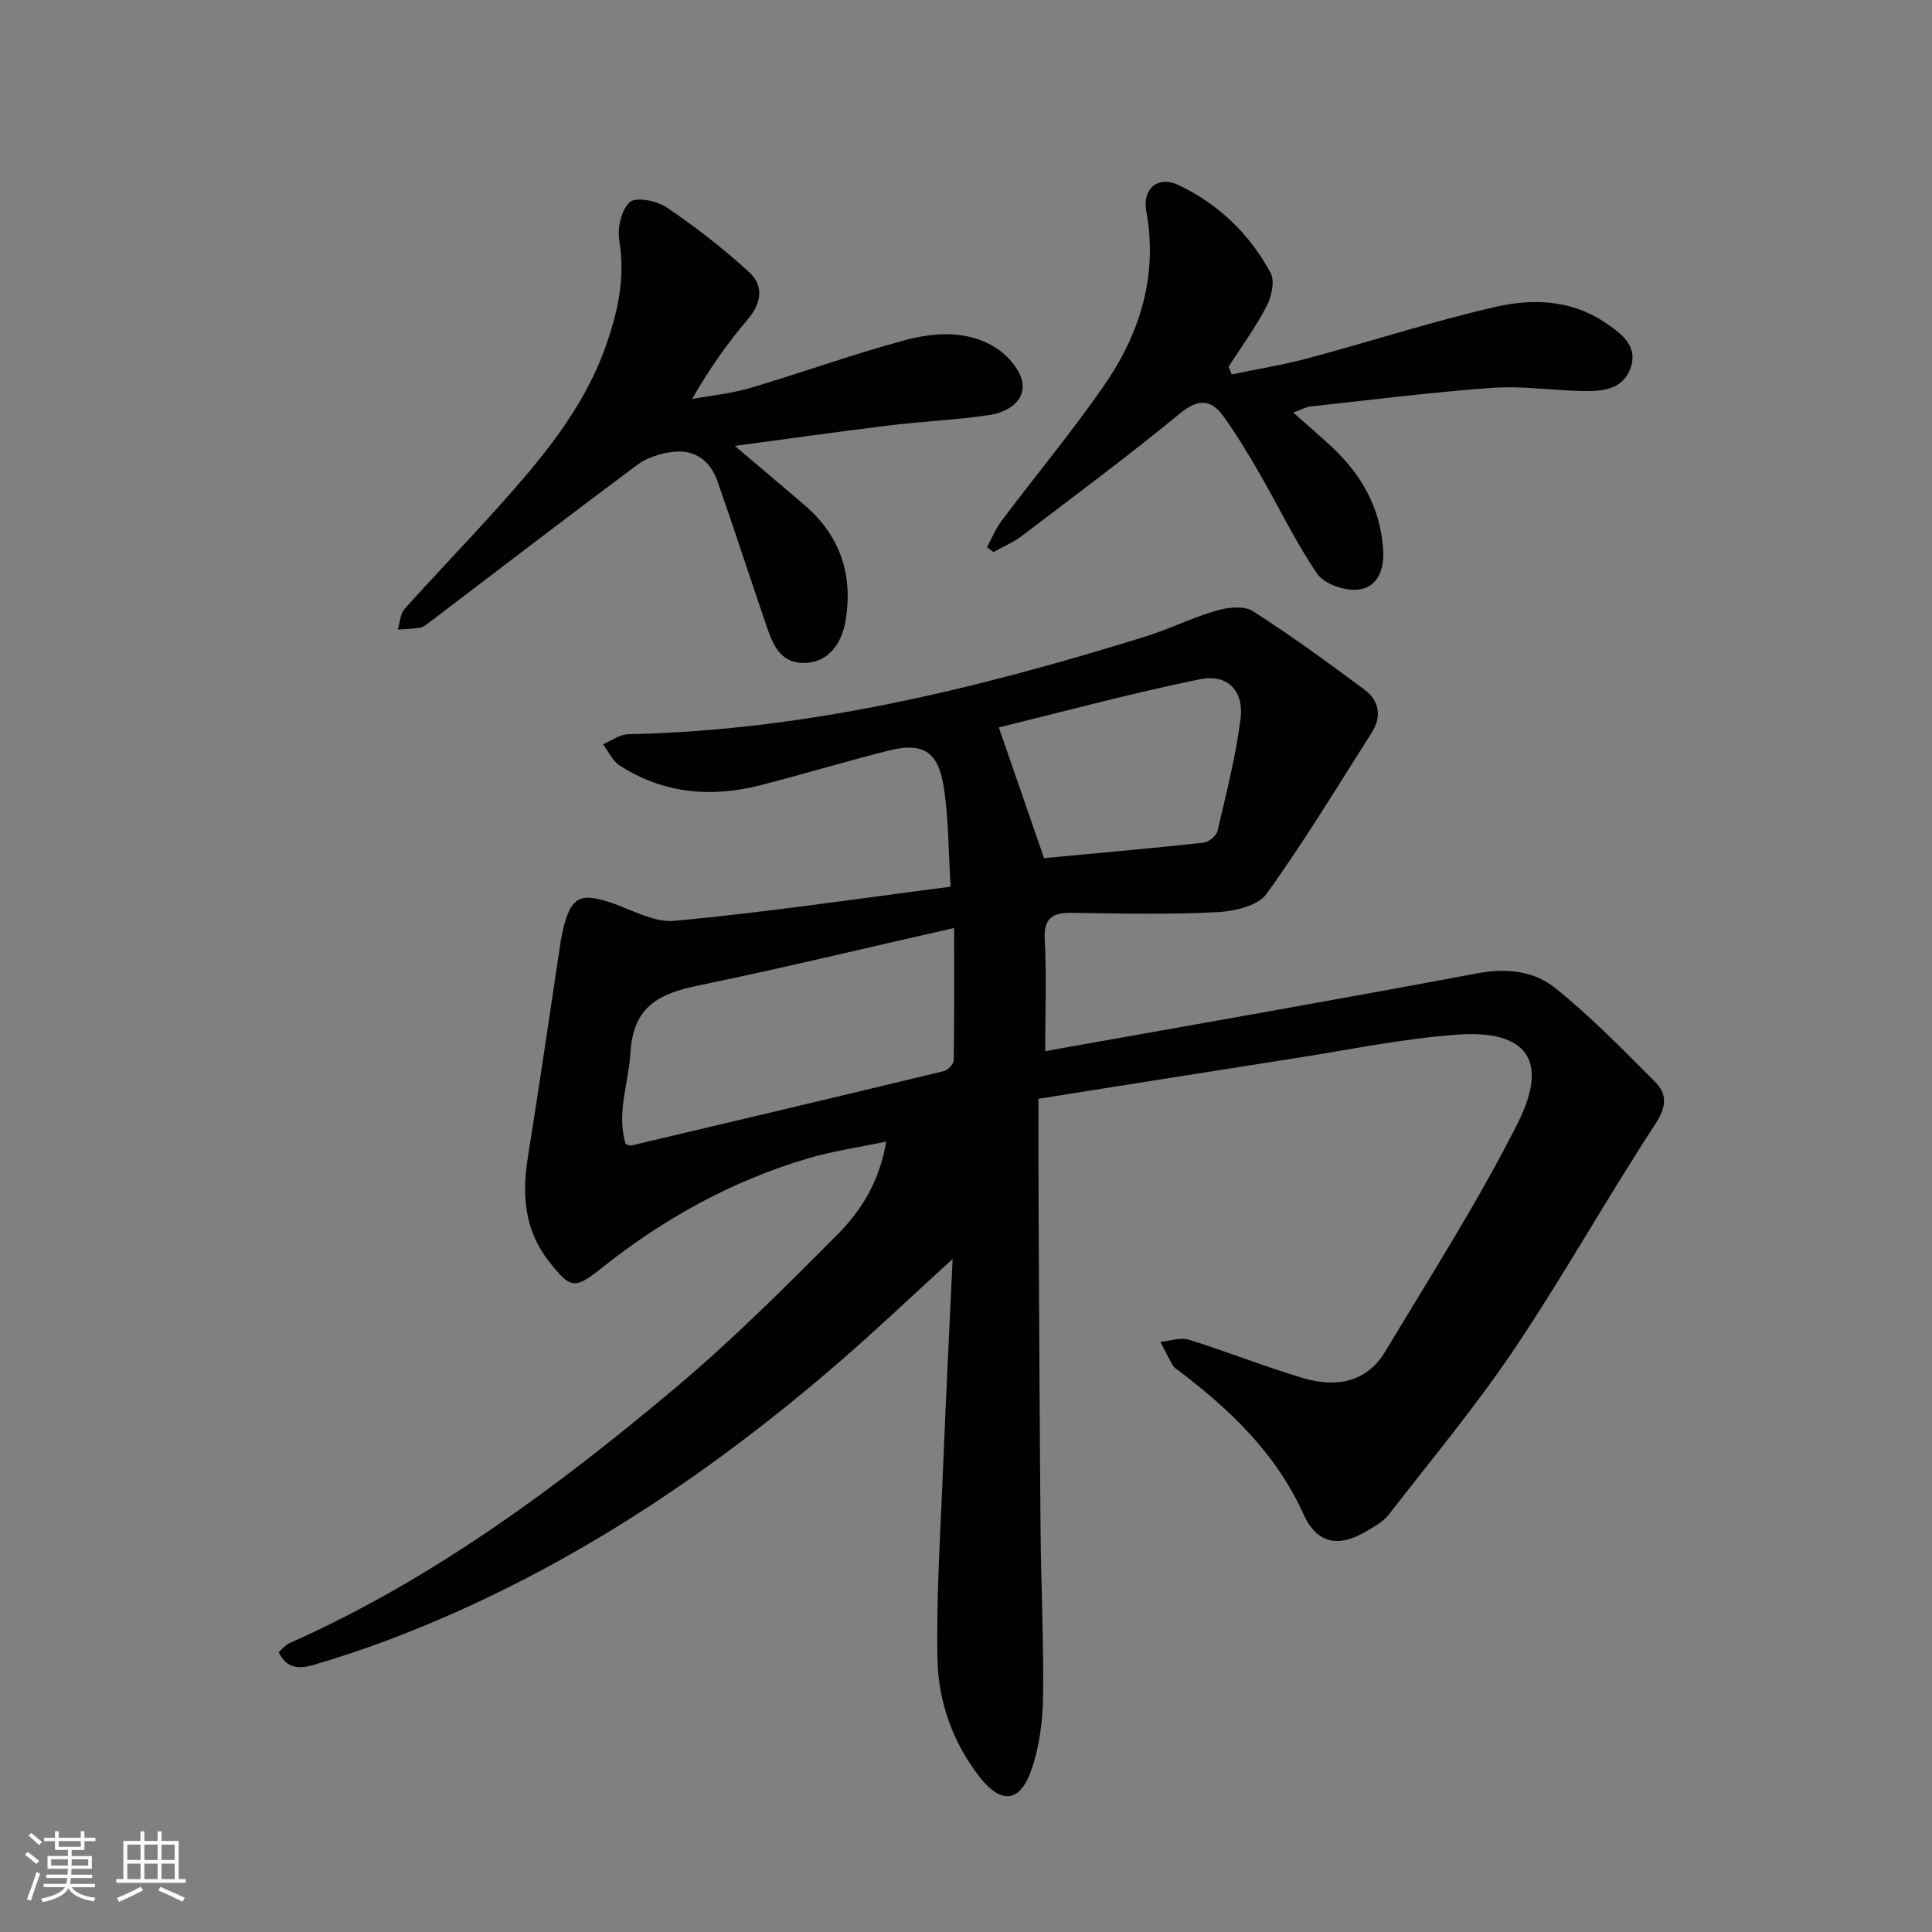 <svg enable-background="new 0 0 400 400" viewBox="0 0 400 400" xmlns="http://www.w3.org/2000/svg"><rect x="0" y="0" width="400" height="400" fill="#808080" stroke="none"/><g fill="#010104"><path d="m197.23 260.65c-8.56 7.81-15.74 14.65-23.23 21.14-27.99 24.26-58.53 44.45-93.35 57.65-5.12 1.94-10.34 3.67-15.59 5.22-2.7.8-5.62 1.1-7.37-2.58.76-.66 1.37-1.49 2.18-1.85 29.5-13.11 55.19-32.09 79.7-52.67 11.82-9.92 22.81-20.88 33.7-31.84 4.88-4.91 8.79-10.87 10.21-19.37-5.82 1.23-11.14 1.98-16.23 3.49-15.81 4.68-29.99 12.54-42.86 22.83-5.46 4.37-6.33 4.06-10.66-1.41-5.18-6.55-5.7-13.87-4.43-21.75 2.35-14.55 4.44-29.15 6.65-43.73.22-1.47.49-2.95.89-4.39 1.5-5.45 3.33-6.45 8.72-4.81 4.73 1.44 9.6 4.5 14.15 4.07 18.96-1.77 37.83-4.59 57.11-7.07-.49-7.68-.41-14.34-1.46-20.83-1.18-7.29-4.42-9.12-11.47-7.33-8.84 2.24-17.57 4.87-26.4 7.14-10.26 2.64-20.15 1.76-29.21-4.08-1.48-.95-2.31-2.9-3.44-4.39 1.73-.72 3.46-2.04 5.2-2.08 36.76-.74 72.02-9.35 106.86-20.14 5.06-1.57 9.87-3.97 14.95-5.45 2.36-.69 5.71-1.06 7.54.11 7.95 5.08 15.58 10.66 23.16 16.29 3.08 2.29 3.53 5.61 1.43 8.9-7.14 11.21-14.02 22.62-21.79 33.38-1.79 2.48-6.69 3.58-10.23 3.76-9.94.5-19.91.29-29.87.13-4.08-.07-6.04.93-5.79 5.59.39 7.21.1 14.46.1 23.05 29.85-5.33 59.74-10.53 89.55-16.13 6.04-1.13 11.69-.44 16.07 3.08 7.34 5.9 13.97 12.71 20.64 19.4 2.5 2.51 2.44 5.1.09 8.69-10.01 15.3-18.94 31.32-29.13 46.49-8.03 11.96-17.3 23.08-26.14 34.49-1.08 1.39-2.83 2.32-4.39 3.27-5.83 3.54-10.38 2.84-13.21-3.42-5.71-12.62-15.2-21.65-25.91-29.77-.4-.3-.89-.57-1.12-.98-.92-1.62-1.75-3.28-2.61-4.93 1.99-.18 4.17-.99 5.93-.44 7.92 2.46 15.64 5.56 23.59 7.93 6.74 2.01 13.14 1.02 17.08-5.55 9.37-15.66 19.28-31.08 27.45-47.36 6.47-12.9 1.76-19.22-12.59-18.19-11.22.81-22.34 3.13-33.49 4.87-17.53 2.73-35.04 5.54-53.2 8.41 0 7.08-.03 14.03.01 20.98.12 22.83.22 45.65.42 68.48.1 11.48.68 22.96.51 34.43-.07 5.07-.77 10.36-2.43 15.11-2.37 6.8-6.31 7.06-10.71 1.4-5.62-7.21-8.56-15.67-8.72-24.52-.25-13.57.68-27.17 1.22-40.76.54-13.49 1.23-27.02 1.92-41.96zm-67.7-23.81c.48.16.83.4 1.1.34 21.6-5.1 43.19-10.2 64.76-15.41.85-.21 2.05-1.46 2.06-2.25.15-8.88.09-17.76.09-27.39-18.61 4.22-35.85 8.38-53.2 11.96-8 1.65-13.26 4.41-13.81 13.85-.37 6.31-2.94 12.49-1 18.9zm86.63-59.17c10.6-1 21.79-1.99 32.96-3.19 1.09-.12 2.71-1.42 2.95-2.44 1.8-7.71 3.78-15.42 4.78-23.25.73-5.73-2.72-9.32-8.36-8.17-14.31 2.92-28.43 6.75-41.7 9.98 3.35 9.65 6.33 18.27 9.37 27.07z"/><path d="m152.14 92.32c5.69 4.83 10.09 8.53 14.45 12.27 7.31 6.28 10.01 14.23 8.52 23.69-.83 5.25-3.75 8.6-7.95 8.94-5.41.44-7.06-3.5-8.44-7.55-3.43-10.02-6.69-20.09-10.19-30.08-1.46-4.16-4.66-6.56-9.12-6.05-2.58.3-5.42 1.18-7.47 2.7-14.51 10.8-28.85 21.83-43.26 32.78-.52.4-1.13.85-1.74.94-1.51.23-3.06.28-4.59.39.46-1.45.51-3.26 1.43-4.29 6.32-7.06 12.92-13.88 19.25-20.94 9.01-10.05 17.72-20.34 22.34-33.33 2.52-7.09 4.13-14.24 2.85-21.95-.43-2.59.41-6.45 2.18-8 1.31-1.14 5.61-.26 7.64 1.11 5.98 4.06 11.76 8.53 17.09 13.42 3.04 2.79 2.55 6.37-.32 9.76-4.17 4.92-7.93 10.19-11.52 16.48 4.06-.75 8.22-1.15 12.15-2.32 10.65-3.15 21.11-6.95 31.82-9.83 6.28-1.69 13.07-2.14 18.9 1.54 2.49 1.57 5.21 4.68 5.53 7.37.47 3.9-3.35 6.05-6.92 6.57-6.88 1.01-13.86 1.31-20.77 2.15-10.17 1.24-20.28 2.69-31.86 4.23z"/><path d="m255.02 77.52c5.28-1.11 10.63-1.97 15.83-3.36 12.97-3.47 25.77-7.64 38.84-10.64 7.63-1.74 15.65-1.46 22.61 3.25 3.31 2.24 7.04 4.85 5.22 9.62-1.72 4.49-6.13 4.65-10.18 4.56-6.14-.14-12.33-1.09-18.42-.65-12.57.91-25.08 2.49-37.62 3.86-.95.1-1.86.64-3.55 1.26 2.9 2.57 5.48 4.77 7.96 7.08 6.2 5.78 10.12 12.73 10.66 21.33.26 4.08-1.11 7.9-5.38 8.26-2.72.23-6.84-1.21-8.28-3.31-4.48-6.54-7.92-13.79-11.9-20.69-2.32-4.01-4.72-8-7.41-11.77-2.56-3.59-5.2-3.92-9.06-.75-10.67 8.76-21.76 17.01-32.75 25.37-1.79 1.36-3.93 2.25-5.91 3.35-.45-.33-.89-.66-1.34-.99.99-1.82 1.76-3.8 2.99-5.43 7.01-9.31 14.46-18.29 21.11-27.84 7.54-10.84 11.35-22.86 8.88-36.35-.84-4.6 2.41-7.35 6.6-5.4 8.32 3.89 14.77 10.16 19.14 18.2.92 1.69.21 4.92-.81 6.89-2.27 4.37-5.22 8.39-7.89 12.55.24.52.45 1.06.66 1.6z"/></g><path d="m5.17 384 .55-.58c.85.61 1.65 1.24 2.4 1.87l-.59.64c-.83-.73-1.62-1.38-2.36-1.93m1.22 9.53-.82-.34c.71-1.76 1.37-3.64 1.98-5.63.24.13.5.25.76.36-.6 1.67-1.24 3.54-1.92 5.61m-.5-13.5.57-.54c.56.44 1.31 1.06 2.26 1.87l-.64.64c-.68-.66-1.41-1.32-2.19-1.97m3.25.46h2.24v-1.36h.77v1.36h4.57v-1.36h.76v1.36h2.28v.69h-2.28v1.84h-2.64v1.26h4.18v2.64h-4.21c0 .45-.02.86-.05 1.21h4.32v.69h-4.38c-.04.34-.1.75-.19 1.22h5.15v.69h-4.82c.87 1.19 2.51 1.92 4.93 2.19-.17.31-.3.57-.37.76-2.77-.49-4.52-1.41-5.26-2.76-.56 1.26-2.3 2.23-5.24 2.9-.12-.25-.26-.48-.43-.72 2.73-.55 4.38-1.34 4.96-2.38h-4.38v-.69h4.65c.1-.38.17-.79.21-1.22h-4.32v-.69h4.4c.03-.34.05-.75.05-1.21h-4.2v-2.64h4.23v-1.26h-2.69v-1.84h-2.24zm1.46 4.46v1.29h3.45c.01-.4.02-.57.01-.53v-.32-.45h-3.46zm1.55-2.59h4.57v-1.19h-4.57zm6.11 2.59h-3.42v.77c-.01.19-.01.37-.02.53h3.44z" fill="#fcfbfa"/><path d="m32.63 379.16h.82v1.98h3.54v7.89h1.46v.78h-14.37v-.78h1.46v-7.89h3.54v-1.98h.82v1.98h2.73zm-3.49 11.48.5.73c-1.61.82-3.28 1.63-5 2.41-.13-.27-.28-.55-.44-.82 1.75-.72 3.4-1.49 4.94-2.32m-2.78-5.55h2.73v-3.18h-2.73zm0 3.95h2.73v-3.2h-2.73zm3.54-3.95h2.73v-3.18h-2.73zm0 3.95h2.73v-3.2h-2.73zm7.89 4.68c-1.84-.92-3.51-1.7-5.02-2.32l.45-.73c1.89.8 3.57 1.55 5.04 2.23zm-1.62-11.81h-2.73v3.18h2.73zm-2.73 7.13h2.73v-3.2h-2.73z" fill="#fcfbfa"/></svg>